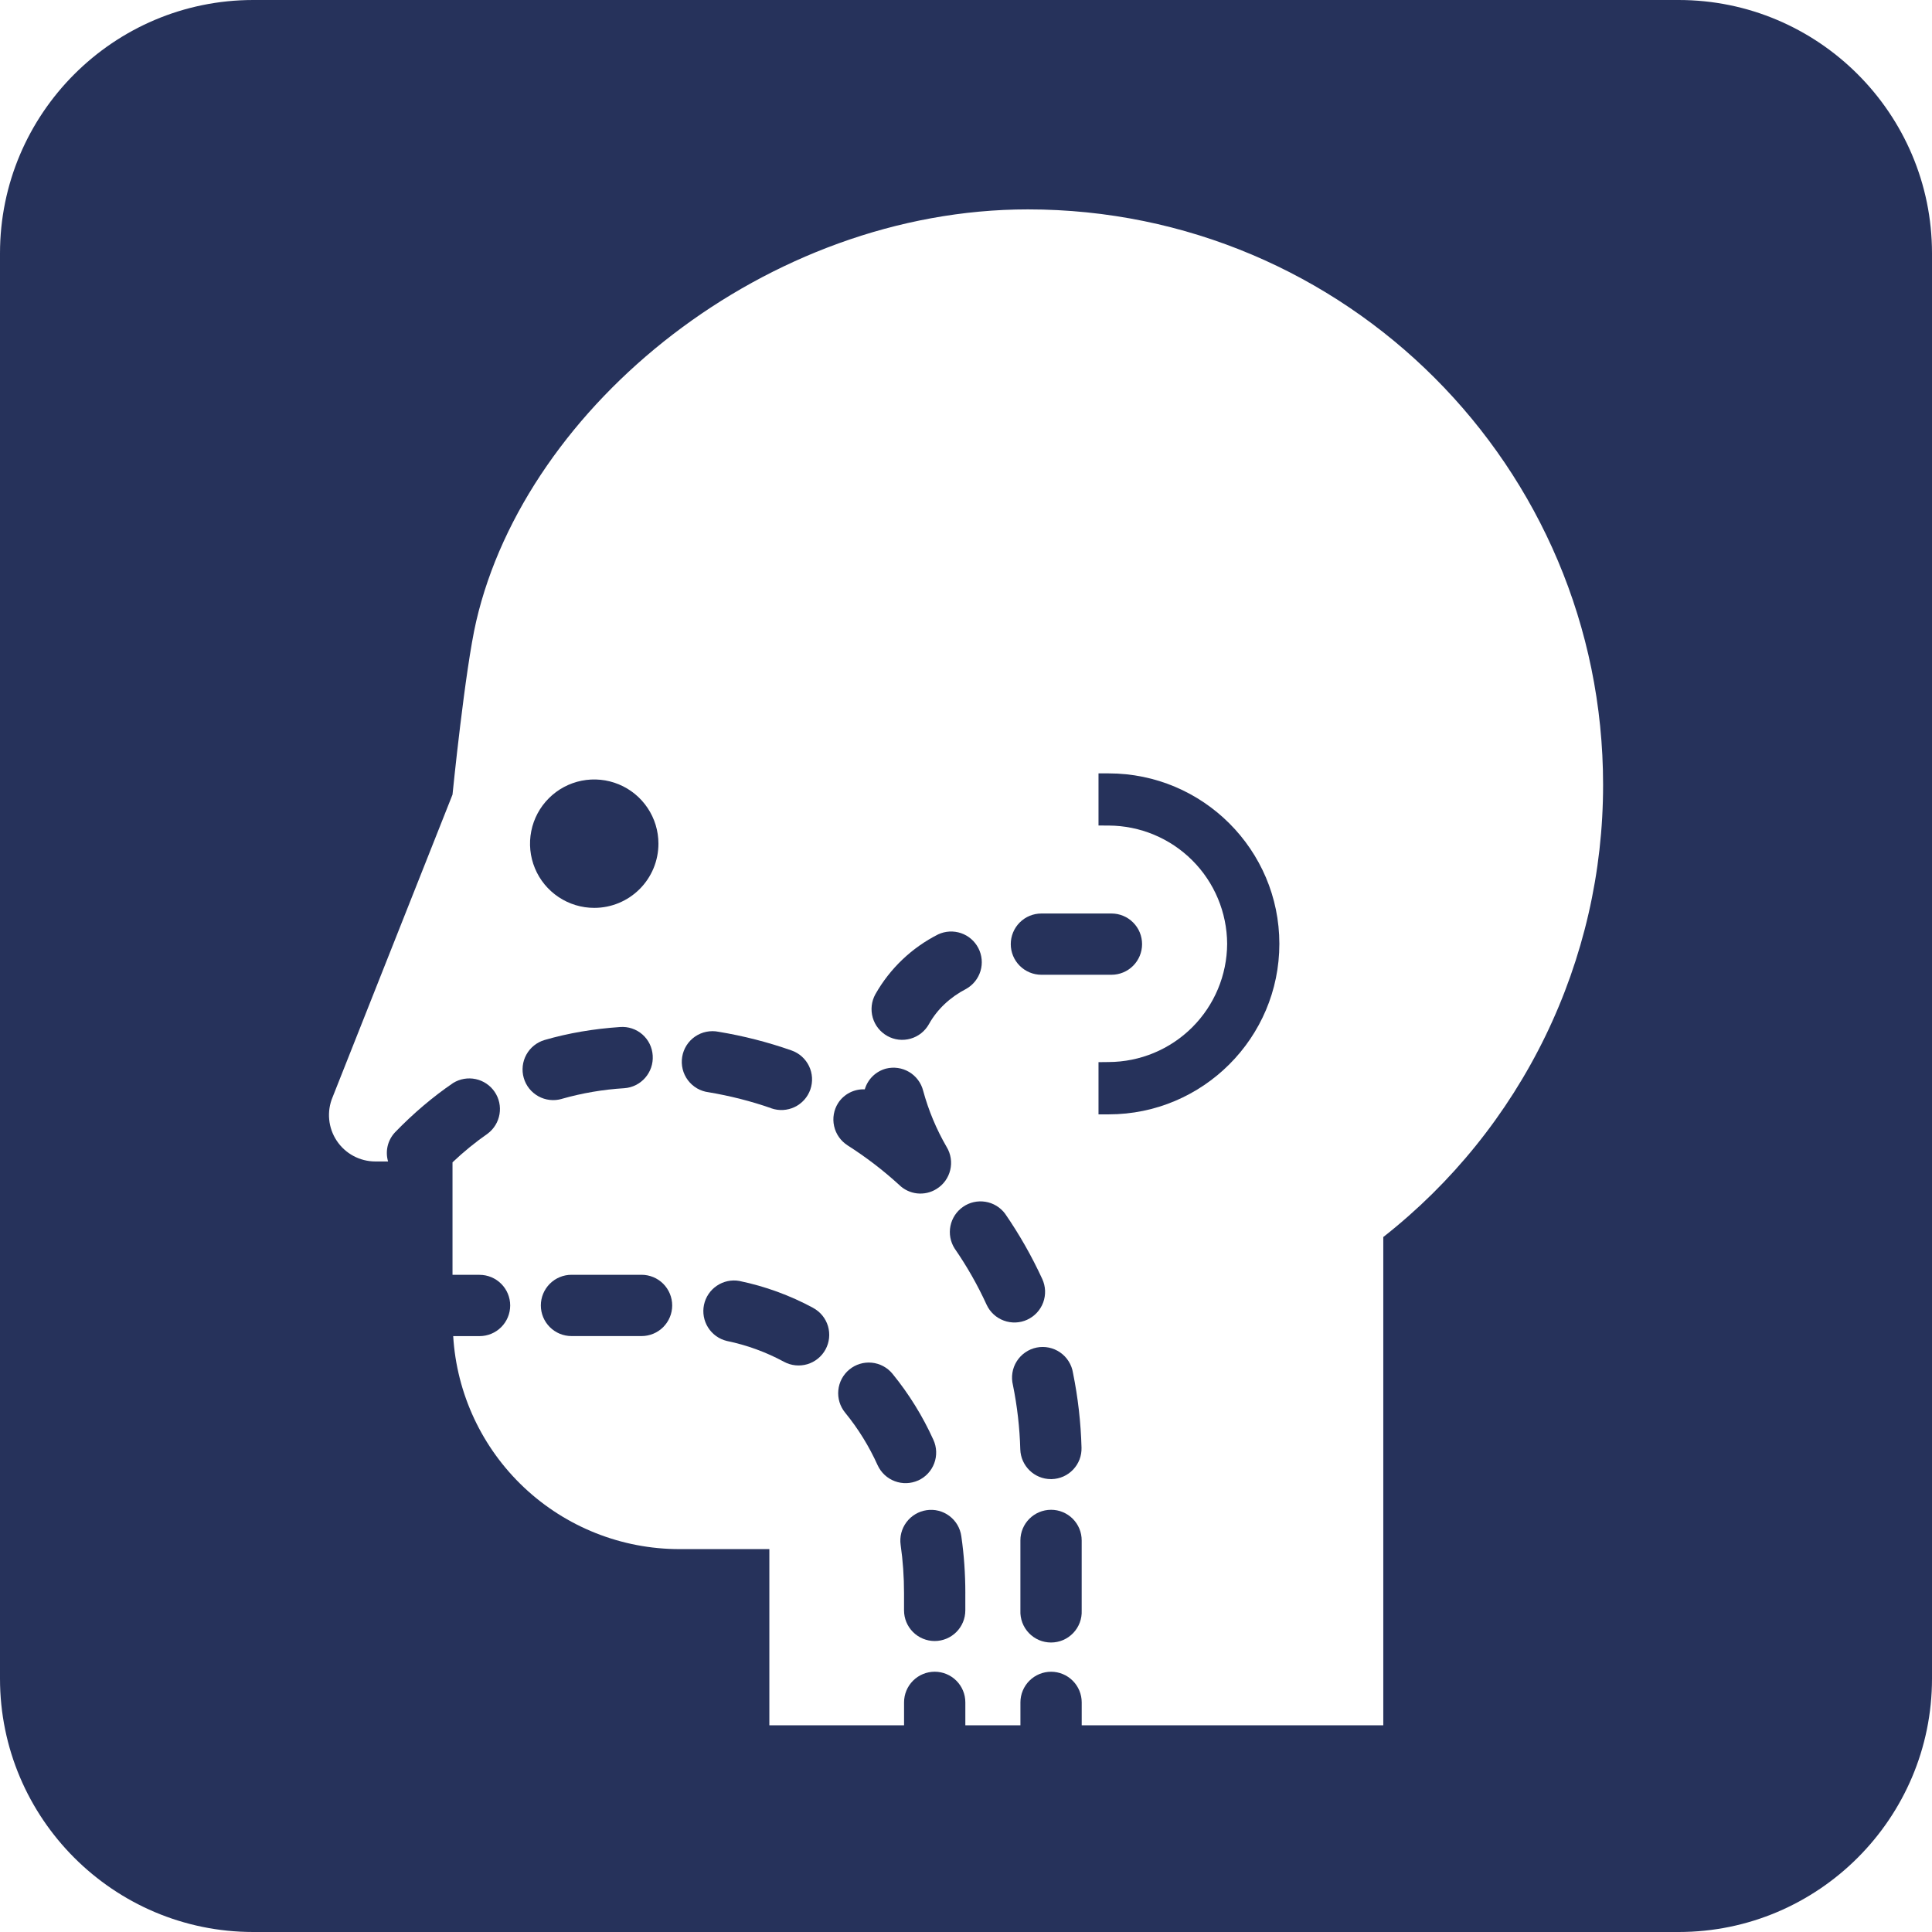 <svg width="50" height="50" viewBox="0 0 82 82" fill="none" xmlns="http://www.w3.org/2000/svg">
<path d="M38.974 62.834C39.129 62.763 39.269 62.663 39.385 62.538C39.502 62.413 39.592 62.266 39.652 62.106C39.712 61.947 39.739 61.777 39.733 61.606C39.727 61.436 39.688 61.268 39.617 61.113C39.162 60.106 38.578 59.163 37.88 58.307C37.661 58.04 37.346 57.871 37.002 57.837C36.659 57.803 36.316 57.907 36.05 58.126C35.783 58.345 35.614 58.661 35.581 59.004C35.547 59.347 35.651 59.69 35.869 59.956C36.425 60.637 36.889 61.388 37.25 62.19C37.394 62.503 37.656 62.747 37.979 62.867C38.302 62.988 38.66 62.975 38.974 62.833V62.834Z" fill="#26325B"/>
<path d="M35.97 48.611C36.746 49.105 37.479 49.665 38.159 50.286C38.365 50.49 38.634 50.619 38.922 50.651C39.21 50.683 39.501 50.618 39.747 50.464C40.359 50.089 40.55 49.287 40.175 48.675C39.742 47.928 39.409 47.129 39.182 46.296C39.14 46.13 39.066 45.974 38.964 45.838C38.862 45.701 38.733 45.585 38.587 45.498C38.44 45.411 38.277 45.353 38.108 45.329C37.939 45.305 37.767 45.314 37.601 45.356C37.389 45.414 37.195 45.525 37.038 45.678C36.881 45.832 36.766 46.024 36.704 46.235C36.481 46.225 36.26 46.274 36.062 46.375C35.864 46.477 35.695 46.629 35.574 46.815C35.389 47.106 35.327 47.459 35.402 47.795C35.476 48.132 35.682 48.425 35.972 48.611H35.97Z" fill="#26325B"/>
<path d="M32.735 47.04C33.06 47.154 33.418 47.134 33.729 46.985C34.04 46.835 34.279 46.569 34.393 46.243C34.507 45.917 34.487 45.56 34.338 45.249C34.188 44.938 33.922 44.699 33.596 44.585C32.589 44.231 31.553 43.966 30.5 43.792C30.329 43.757 30.151 43.757 29.98 43.792C29.808 43.826 29.645 43.896 29.5 43.995C29.356 44.094 29.233 44.222 29.139 44.37C29.045 44.518 28.982 44.684 28.954 44.857C28.926 45.03 28.932 45.207 28.974 45.377C29.016 45.547 29.091 45.707 29.197 45.848C29.302 45.988 29.434 46.106 29.586 46.194C29.738 46.281 29.905 46.338 30.079 46.359C30.978 46.51 31.872 46.735 32.735 47.037V47.04Z" fill="#26325B"/>
<path d="M34.514 55.511C33.53 54.979 32.474 54.594 31.378 54.367C31.045 54.308 30.703 54.382 30.423 54.572C30.143 54.761 29.948 55.053 29.879 55.384C29.811 55.715 29.873 56.059 30.054 56.345C30.235 56.631 30.52 56.835 30.848 56.914C31.695 57.088 32.512 57.386 33.272 57.797C33.576 57.962 33.932 57.999 34.263 57.902C34.594 57.804 34.873 57.578 35.038 57.275C35.119 57.125 35.17 56.961 35.188 56.791C35.206 56.621 35.19 56.449 35.142 56.285C35.093 56.122 35.013 55.969 34.905 55.836C34.797 55.704 34.664 55.594 34.514 55.513V55.511Z" fill="#26325B"/>
<path d="M23.84 46.64C24.705 46.394 25.594 46.242 26.492 46.187C27.207 46.14 27.75 45.519 27.703 44.802C27.693 44.631 27.649 44.463 27.574 44.309C27.499 44.155 27.393 44.018 27.265 43.905C27.136 43.792 26.985 43.706 26.823 43.652C26.66 43.598 26.488 43.577 26.318 43.59C25.201 43.665 24.128 43.847 23.119 44.139C22.955 44.187 22.802 44.266 22.668 44.373C22.535 44.479 22.423 44.611 22.341 44.761C22.258 44.911 22.206 45.075 22.187 45.245C22.168 45.415 22.182 45.587 22.23 45.751C22.277 45.916 22.356 46.069 22.463 46.203C22.57 46.336 22.702 46.447 22.851 46.53C23.001 46.613 23.166 46.665 23.335 46.684C23.505 46.703 23.677 46.689 23.842 46.641L23.84 46.64Z" fill="#26325B"/>
<path d="M25.224 38.533C25.946 38.533 26.639 38.245 27.149 37.734C27.66 37.223 27.946 36.53 27.946 35.808C27.946 35.269 27.787 34.742 27.487 34.294C27.187 33.845 26.762 33.496 26.263 33.29C25.765 33.084 25.217 33.03 24.688 33.135C24.16 33.24 23.674 33.5 23.293 33.882C22.912 34.263 22.652 34.749 22.548 35.278C22.443 35.807 22.497 36.355 22.704 36.853C22.91 37.351 23.26 37.776 23.709 38.075C24.157 38.374 24.684 38.534 25.224 38.533V38.533Z" fill="#26325B"/>
<path d="M37.66 43.97C37.809 44.053 37.973 44.106 38.143 44.126C38.312 44.145 38.484 44.131 38.648 44.084C38.813 44.037 38.966 43.958 39.1 43.852C39.233 43.746 39.345 43.614 39.428 43.465C39.775 42.841 40.323 42.325 41.011 41.969C41.303 41.804 41.52 41.531 41.616 41.209C41.712 40.887 41.679 40.54 41.525 40.242C41.371 39.943 41.108 39.715 40.79 39.606C40.472 39.498 40.125 39.516 39.82 39.657C38.7 40.222 37.772 41.106 37.154 42.198C36.987 42.5 36.946 42.856 37.041 43.188C37.135 43.52 37.358 43.801 37.66 43.969V43.97Z" fill="#26325B"/>
<path d="M27.229 54.106H24.256C23.911 54.106 23.58 54.243 23.336 54.487C23.092 54.731 22.955 55.062 22.955 55.407C22.955 55.752 23.092 56.082 23.336 56.326C23.58 56.57 23.911 56.707 24.256 56.707H27.229C27.574 56.707 27.905 56.57 28.149 56.326C28.392 56.082 28.53 55.752 28.53 55.407C28.53 55.062 28.392 54.731 28.149 54.487C27.905 54.243 27.574 54.106 27.229 54.106V54.106Z" fill="#26325B"/>
<path d="M43.599 56.011C43.754 55.94 43.894 55.839 44.01 55.714C44.126 55.589 44.216 55.442 44.276 55.282C44.335 55.122 44.362 54.951 44.356 54.781C44.349 54.61 44.309 54.442 44.238 54.287C43.792 53.318 43.263 52.388 42.657 51.51C42.455 51.241 42.157 51.06 41.825 51.007C41.492 50.953 41.152 51.029 40.876 51.221C40.599 51.412 40.407 51.703 40.34 52.033C40.273 52.363 40.337 52.706 40.517 52.989C41.038 53.743 41.494 54.544 41.874 55.375C42.018 55.688 42.281 55.931 42.605 56.05C42.929 56.17 43.286 56.156 43.6 56.012L43.599 56.011Z" fill="#26325B"/>
<path d="M40.972 67.624C40.972 66.802 40.916 65.988 40.801 65.201C40.777 65.031 40.721 64.868 40.634 64.72C40.547 64.573 40.431 64.444 40.294 64.341C40.157 64.239 40.002 64.164 39.836 64.122C39.669 64.08 39.497 64.071 39.328 64.097C38.986 64.147 38.679 64.331 38.472 64.607C38.266 64.884 38.177 65.231 38.226 65.572C38.322 66.237 38.37 66.926 38.37 67.622V68.35C38.37 68.695 38.507 69.025 38.751 69.269C38.995 69.513 39.326 69.65 39.67 69.65C40.015 69.65 40.346 69.513 40.59 69.269C40.834 69.025 40.971 68.695 40.971 68.35V67.622L40.972 67.624Z" fill="#26325B"/>
<path d="M48.473 40.073C48.473 39.902 48.44 39.733 48.375 39.575C48.31 39.417 48.214 39.274 48.093 39.153C47.973 39.032 47.829 38.936 47.672 38.871C47.514 38.805 47.345 38.772 47.174 38.772H44.2C43.855 38.772 43.525 38.908 43.281 39.152C43.037 39.396 42.9 39.727 42.9 40.072C42.9 40.417 43.037 40.748 43.281 40.991C43.525 41.235 43.855 41.372 44.2 41.372H47.174C47.518 41.372 47.849 41.235 48.092 40.992C48.336 40.748 48.473 40.418 48.473 40.073V40.073Z" fill="#26325B"/>
<path d="M71.248 0H10.748C4.822 0 0 4.823 0 10.751V71.246C0 77.178 4.822 82 10.748 82H71.248C77.175 82 82 77.178 82 71.246V10.751C82 4.822 77.175 0 71.248 0V0ZM58.711 52.501V73.228H45.911V72.254C45.911 71.91 45.774 71.579 45.53 71.335C45.286 71.091 44.956 70.954 44.611 70.954C44.266 70.954 43.935 71.091 43.691 71.335C43.447 71.579 43.31 71.91 43.31 72.254V73.228H40.972V72.253C40.972 71.908 40.835 71.578 40.591 71.334C40.347 71.09 40.017 70.953 39.672 70.953C39.327 70.953 38.996 71.09 38.752 71.334C38.508 71.578 38.371 71.908 38.371 72.253V73.228H32.654V65.749H28.835C26.384 65.749 24.026 64.813 22.242 63.133C20.458 61.453 19.382 59.155 19.235 56.709H20.354C20.698 56.709 21.029 56.572 21.273 56.328C21.517 56.084 21.654 55.753 21.654 55.408C21.654 55.063 21.517 54.733 21.273 54.489C21.029 54.245 20.698 54.108 20.354 54.108H19.206V49.333C19.672 48.89 20.17 48.483 20.697 48.116C20.965 47.915 21.146 47.619 21.201 47.288C21.257 46.958 21.183 46.618 20.994 46.341C20.806 46.064 20.518 45.87 20.19 45.8C19.863 45.73 19.52 45.789 19.235 45.964C18.376 46.549 17.546 47.253 16.768 48.057C16.615 48.22 16.506 48.42 16.454 48.637C16.402 48.855 16.408 49.082 16.471 49.296H15.93C15.606 49.296 15.286 49.215 15.001 49.062C14.715 48.908 14.471 48.687 14.292 48.416C14.112 48.146 14.002 47.835 13.972 47.512C13.941 47.189 13.991 46.864 14.117 46.565L19.206 33.725C19.206 33.725 19.738 28.401 20.212 26.367C22.338 17.203 32.549 8.887 43.626 8.887C57.114 8.887 68.039 19.818 68.04 33.303C68.044 37.001 67.206 40.651 65.59 43.978C63.973 47.304 61.621 50.219 58.712 52.502L58.711 52.501Z" fill="#26325B"/>
<path d="M47.056 32.823H46.624V35.037L47.054 35.039C48.385 35.044 49.66 35.574 50.602 36.514C51.544 37.453 52.076 38.727 52.084 40.058C52.077 41.388 51.544 42.662 50.602 43.602C49.66 44.542 48.385 45.072 47.054 45.076L46.624 45.081V47.297H47.056C51.05 47.297 54.3 44.05 54.3 40.059C54.3 36.068 51.05 32.825 47.056 32.825V32.823Z" fill="#26325B"/>
<path d="M44.603 62.78C44.617 62.78 44.628 62.78 44.641 62.778C44.811 62.773 44.98 62.735 45.135 62.666C45.291 62.596 45.432 62.496 45.549 62.372C45.666 62.248 45.758 62.102 45.819 61.943C45.88 61.783 45.908 61.613 45.903 61.442C45.874 60.377 45.753 59.315 45.541 58.27C45.514 58.096 45.452 57.93 45.358 57.781C45.265 57.632 45.143 57.503 44.998 57.403C44.854 57.302 44.691 57.232 44.518 57.196C44.346 57.161 44.169 57.16 43.996 57.195C43.824 57.23 43.66 57.3 43.516 57.4C43.371 57.5 43.248 57.628 43.154 57.777C43.06 57.925 42.997 58.092 42.97 58.265C42.942 58.439 42.95 58.617 42.992 58.787C43.174 59.681 43.279 60.598 43.304 61.513C43.325 62.218 43.903 62.778 44.603 62.778V62.78Z" fill="#26325B"/>
<path d="M44.611 64.08C43.892 64.08 43.309 64.663 43.309 65.381V68.353C43.301 68.529 43.329 68.704 43.391 68.869C43.453 69.034 43.547 69.184 43.669 69.311C43.79 69.438 43.936 69.539 44.098 69.609C44.26 69.678 44.434 69.713 44.609 69.713C44.785 69.713 44.959 69.678 45.121 69.609C45.283 69.539 45.429 69.438 45.55 69.311C45.672 69.184 45.766 69.034 45.828 68.869C45.89 68.704 45.918 68.529 45.91 68.353V65.381C45.91 65.21 45.877 65.041 45.812 64.883C45.746 64.725 45.651 64.582 45.53 64.461C45.41 64.34 45.266 64.244 45.108 64.179C44.951 64.113 44.782 64.08 44.611 64.08Z" fill="#26325B"/>
</svg>
